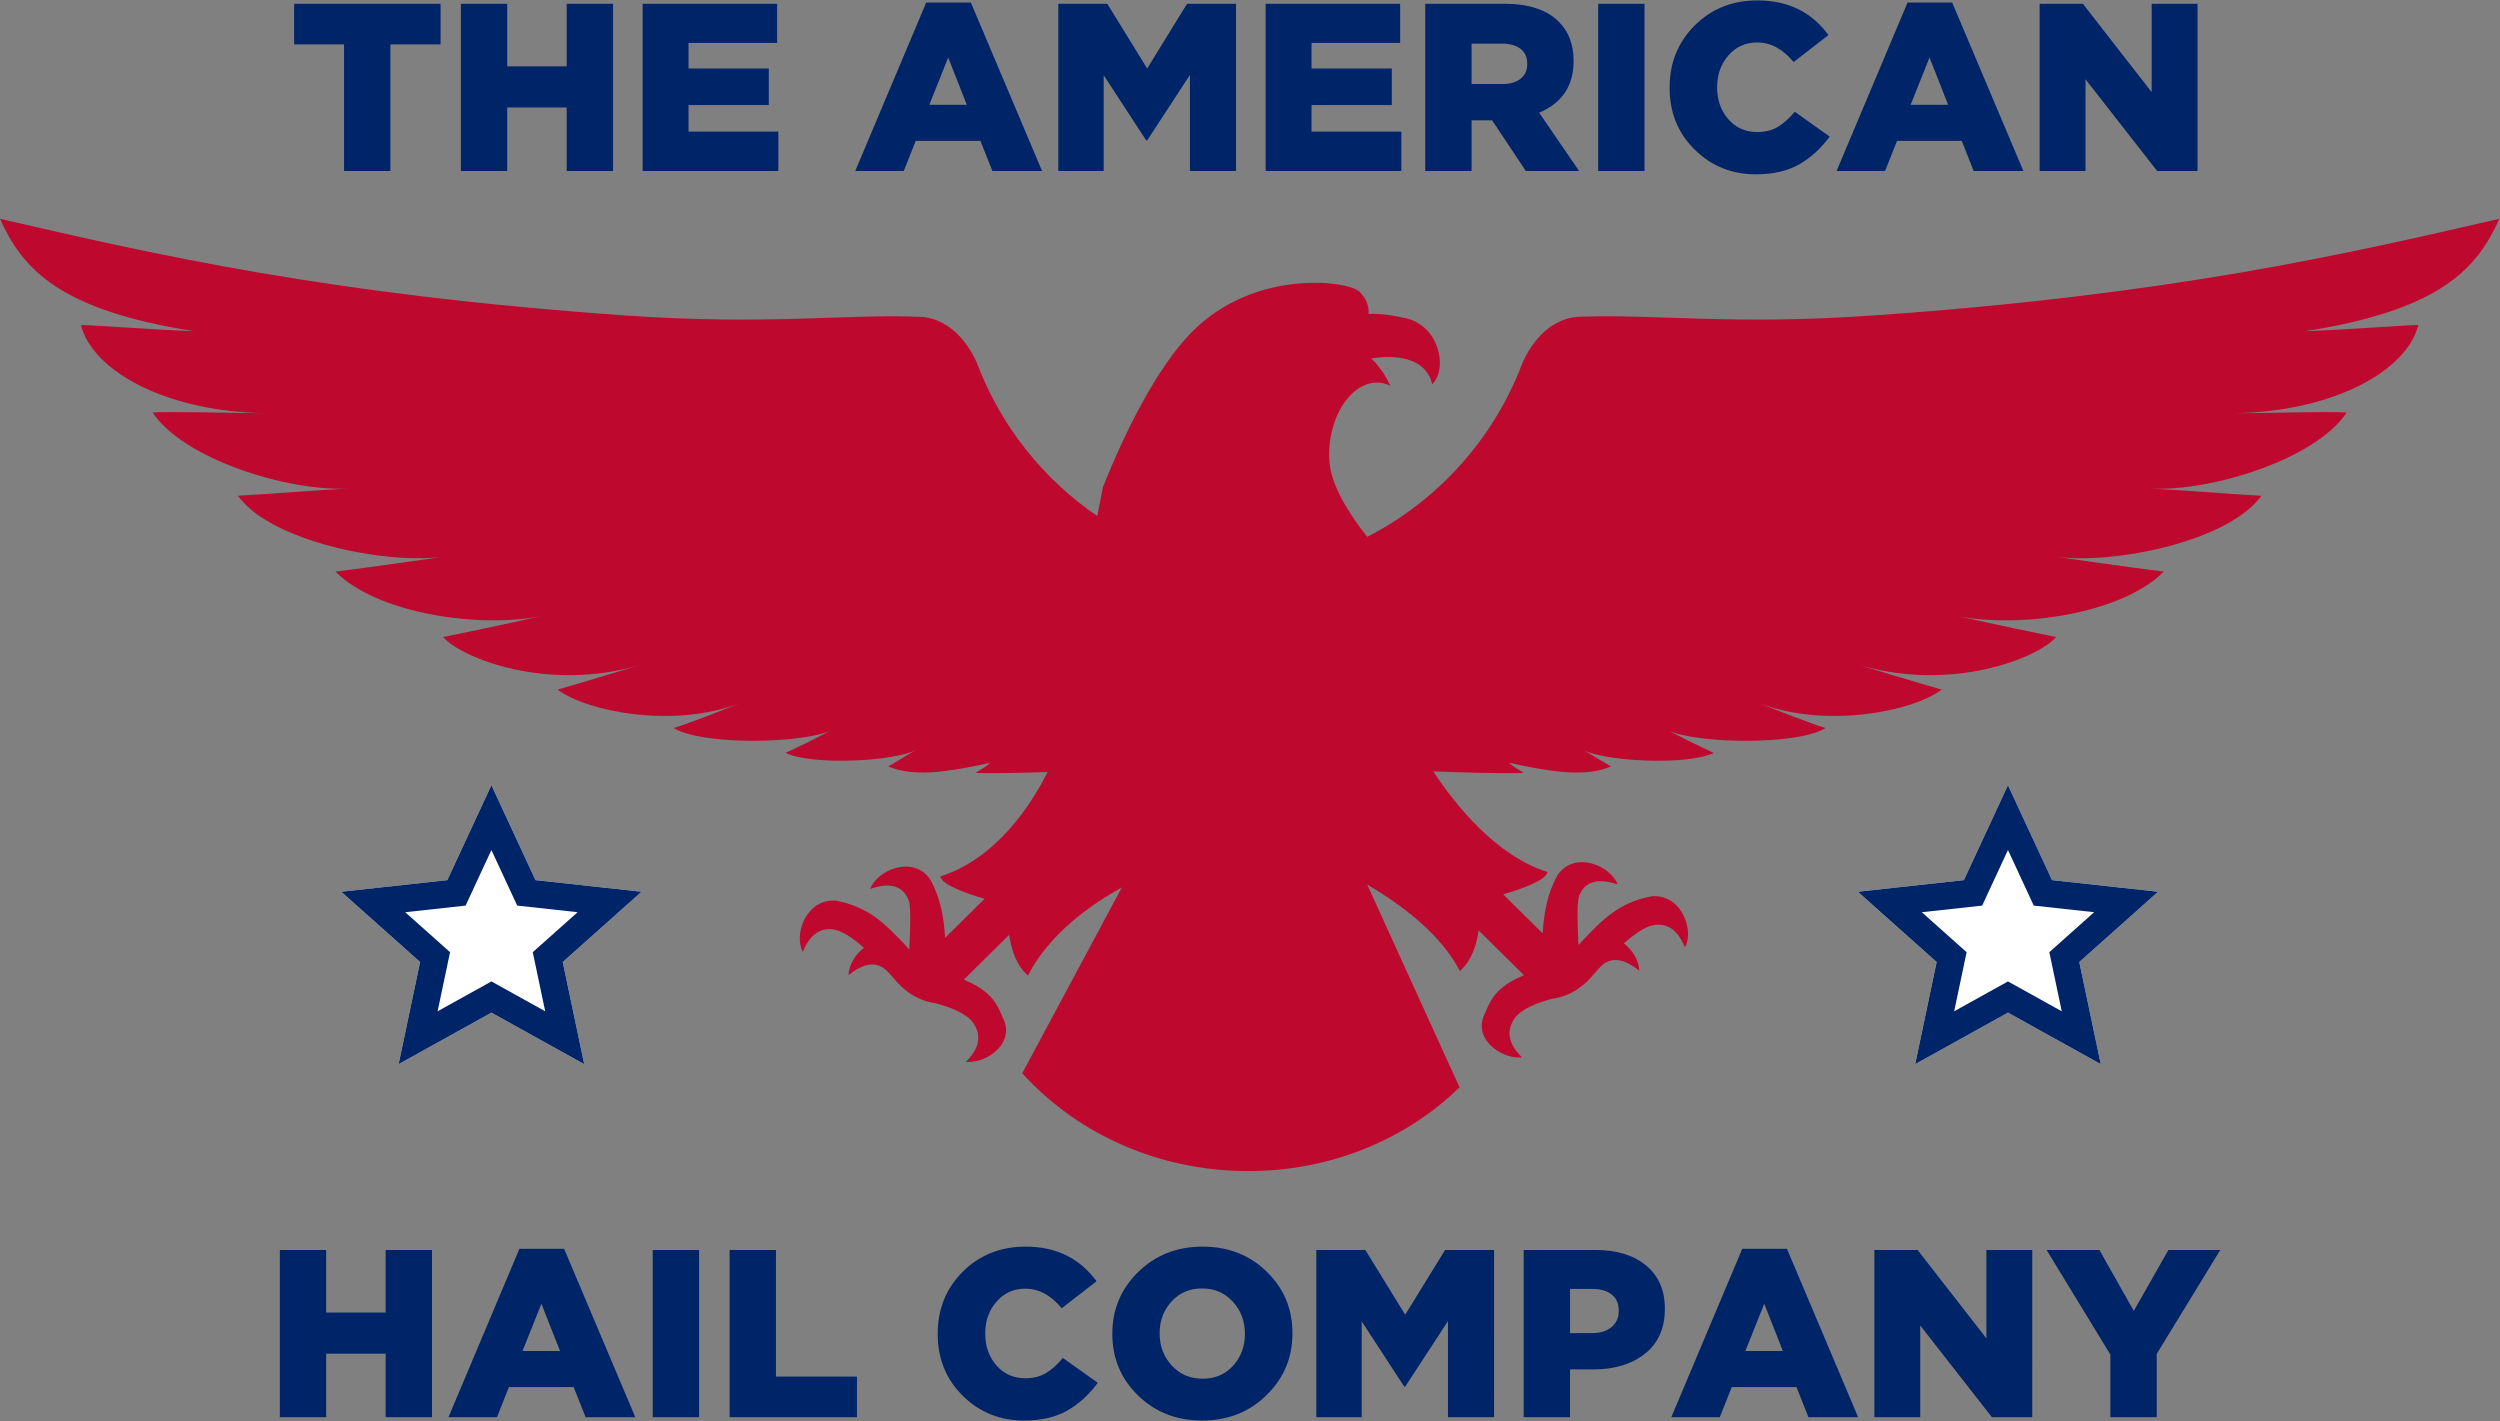 <?xml version="1.0" encoding="UTF-8" standalone="no"?>
<!-- Created with Inkscape (http://www.inkscape.org/) -->

<svg
   version="1.1"
   id="svg2"
   width="2441.333"
   height="1388"
   viewBox="0 0 2441.333 1388"
   sodipodi:docname="tahc-logo-color.eps"
   xmlns:inkscape="http://www.inkscape.org/namespaces/inkscape"
   xmlns:sodipodi="http://sodipodi.sourceforge.net/DTD/sodipodi-0.dtd"
   xmlns="http://www.w3.org/2000/svg"
   xmlns:svg="http://www.w3.org/2000/svg">
  <rect x="0" y="0" width="2441.333" height="1388" fill="#808080" stroke="none"/>
  <defs
     id="defs6">
    <clipPath
       clipPathUnits="userSpaceOnUse"
       id="clipPath18">
      <path
         d="m 18310,8810 c -1138.7,-262.55 -2408.4,-556.11 -4585.8,-708.43 -1033.8,-72.3 -1588.3,11.46 -2150,-9.48 -249.3,-8.29 -384.6,-244.17 -427.5,-355 -209.2,-543.47 -613.6,-992.11 -1130.4,-1257.43 -134.11,168.72 -269.03,381.68 -278.12,562.83 -18.77,366.07 225.6,654.3 447.42,543.47 -59.2,133.15 -140.6,199.53 -140.6,199.53 0,0 384.4,81.39 447.4,-188.47 118.6,121.89 47.2,428.69 -192.2,484.21 -187.5,43.26 -275.4,30.82 -275.4,30.82 0,0 17.6,80.4 -64.97,162.98 -82.58,82.38 -763.34,170.49 -1223.64,-289.82 C 8473.25,7722.27 8235,7232.93 8079.72,6844.35 l -41.29,-212.37 c -394.12,269.66 -701.91,654.49 -875.36,1104.91 -42.67,110.83 -177.99,346.51 -427.3,355 -561.64,20.95 -1116.18,-62.82 -2149.97,9.49 C 2408.37,8253.69 1138.5,8547.25 0,8809.8 c 162.586,-362.11 426.121,-667.33 1419.02,-823 -267.68,8.29 -827.348,50.18 -826.165,45.04 85.344,-340.78 633.355,-638.1 1360.155,-646.39 -147.38,-1.58 -734.7,15.21 -834.66,5.33 219.87,-337.62 994.87,-585.35 1449.25,-556.31 -325.77,-16.79 -574.49,-40.3 -824.79,-53.54 239.44,-334.65 1080.62,-504.35 1503.38,-447.06 43.46,5.93 -604.71,-87.32 -789.03,-108.65 306.41,-308.18 1046.44,-415.26 1498.05,-328.14 -275.39,-61.83 -574.49,-124.26 -708.82,-151.32 139.86,-158.84 774.01,-403.8 1441.34,-204.67 58.28,17.39 -507.31,-154.48 -603.32,-180.36 223.43,-165.95 850.27,-281.71 1325.18,-103.72 48.8,18.17 -379.89,-152.31 -474.91,-177.8 213.55,-129.99 952.6,-113.39 1150.35,-18.17 -146.19,-78.04 -245.96,-124.66 -330.11,-163.97 193.4,-94.63 804.63,-61.44 952.79,20.74 -109.05,-65.59 -109.05,-65.59 -199.72,-120.31 174.83,-72.5 389.57,-50.97 747.54,27.07 -59.07,-52.95 -126.83,-74.09 -97.39,-74.87 156.26,-3.56 342.16,1.57 515.81,6.91 l -0.2,-1.19 c -113.4,-225.8 -368.24,-631.18 -785.27,-763.54 12.05,-61.04 184.9,-122.68 324.57,-163.57 -92.05,-90.68 -194.59,-192.22 -289.21,-285.86 -9.09,145.79 -31.81,290.6 -110.83,430.27 -127.22,177.4 -386.22,65.58 -438.17,-72.11 162.98,56.3 247.73,8.89 282.5,-85.34 16,-43.27 12.25,-204.47 4.34,-357.97 -186.68,200.72 -301.07,310.56 -535.76,356.98 -217.31,18.97 -314.7,-246.15 -244.37,-375.35 63.61,160.21 163.97,183.33 248.72,158.64 58.87,-17 129.39,-66.78 198.73,-128.02 -66.96,-52.15 -112.4,-131.96 -113,-201.5 133.16,109.64 229.36,94.23 294.55,18.57 14.23,-16.6 30.43,-34.77 47.02,-52.95 43.07,-50.18 137.5,-149.74 299.3,-171.28 105.49,-28.84 221.45,-73.68 268.87,-138.09 52.15,-70.92 72.69,-170.48 -50.38,-290.99 146.19,-15.02 371,134.73 269.46,327.94 -53.14,133.15 -114.18,200.71 -283.29,275.19 109.84,108.45 227.19,224.61 331.69,327.94 14.03,-104.11 50.38,-222.25 137.5,-298.31 157.85,309.37 468.79,524.31 687.88,645.61 L 7488.84,2550.34 c 378.71,-419.41 942.72,-695.39 1580.42,-715.74 637.9,-20.55 1218.34,218.1 1623.34,612.42 l -676.9,1485.59 c 243.4,-142.82 539.2,-360.33 678.8,-633.94 87,76.06 123.5,193.99 137.3,298.3 104.5,-103.32 222.3,-219.48 331.9,-327.93 -168.9,-74.09 -230.1,-141.65 -283.3,-275.2 -101.5,-193.4 123.5,-342.95 269.5,-327.54 -123.1,120.31 -102.7,219.48 -50.4,290.6 47.4,64.4 163.4,109.64 268.9,138.49 161.6,21.13 256.2,120.7 299.1,170.88 16.6,18.18 33,36.35 47,52.94 65.2,76.06 161.2,91.08 294.4,-18.57 -0.4,69.54 -45.9,149.35 -112.9,201.7 69.4,60.65 139.9,110.83 198.8,128.02 84.7,24.3 185.3,1.18 248.7,-159.03 70.5,128.8 -26.9,394.31 -244.2,375.35 -234.7,-46.23 -349.2,-156.27 -535.9,-356.98 -7.7,153.5 -11.7,315.3 4.5,358.36 34.8,93.44 119.3,141.25 282.5,85.35 -52.1,137.29 -310.9,249.31 -438.2,71.71 -78.8,-139.67 -101.7,-284.28 -111,-429.88 -94.6,93.44 -197.1,194.79 -289.2,285.47 139.9,40.49 312.7,102.72 324.8,163.57 -376.8,119.52 -672.3,487.36 -836.7,736.87 207.5,-6.91 453.4,-16.2 651.2,-11.65 29.2,0.79 -38.2,21.93 -97.2,74.87 357.9,-78.03 572.7,-99.57 747.5,-27.07 -90.9,54.73 -90.9,54.73 -199.7,120.31 148.2,-82.18 759.4,-115.37 952.6,-20.74 -84.2,39.31 -184.1,86.13 -330.3,163.97 197.9,-95.22 937.2,-111.82 1150.3,18.18 -95,25.48 -523.5,195.97 -474.7,177.79 474.7,-177.79 1101.8,-62.03 1325,103.72 -95.6,25.68 -661.6,197.75 -603.3,180.36 667.3,-199.13 1301.7,45.84 1441.3,204.67 -134.3,27.07 -433.4,89.49 -708.8,151.32 451.4,-87.12 1191.4,19.96 1497.8,328.14 -184.1,21.34 -832.2,114.78 -788.8,108.66 423,-57.3 1263.8,112.2 1503.4,447.06 -250.3,13.23 -498.8,36.74 -825,53.53 454.6,-29.04 1229.8,218.5 1449.5,556.31 -100,9.88 -687.1,-6.91 -834.7,-5.33 727,8.3 1274.8,305.81 1360.2,646.39 1.3,5.14 -558.3,-36.74 -826.4,-45.04 994.1,156.07 1257.2,461.29 1420,823.4 z"
         id="path16" />
    </clipPath>
    <clipPath
       clipPathUnits="userSpaceOnUse"
       id="clipPath24">
      <path
         d="M 0,0 H 18310 V 10410 H 0 Z"
         id="path22" />
    </clipPath>
    <clipPath
       clipPathUnits="userSpaceOnUse"
       id="clipPath34">
      <path
         d="m 2520.5,9160 v 927.5 H 2154.75 V 10385 H 3227.5 v -297.5 H 2860 V 9160 Z m 855.75,0 v 1225 h 339.5 V 9926.5 H 4151.5 V 10385 H 4491 V 9160 h -339.5 v 465.5 H 3715.75 V 9160 Z m 1331.75,0 v 1225 h 985.25 v -287 H 5044 v -187.25 h 588 V 9643 h -588 v -194.25 h 658 V 9160 Z m 1557.5,0 519.75,1233.8 H 7112.5 L 7634,9160 h -364 l -87.5,220.5 h -474.25 l -87.5,-220.5 z m 542.5,484.75 h 274.75 l -136.5,346.5 z M 7753,9160 v 1225 h 358.75 L 8404,9910.75 8696.25,10385 H 9055 V 9160 h -337.75 v 703.5 L 8404,9384 h -7 l -311.5,477.75 V 9160 Z m 1519,0 v 1225 h 985.3 v -287 H 9608 v -187.25 h 588 V 9643 h -588 v -194.25 h 658 V 9160 Z m 1169,0 v 1225 h 579.3 c 178.5,0 311.5,-43.7 399,-131.2 72.3,-72.4 108.5,-167.5 108.5,-285.3 v -3.5 c 0,-180.83 -84,-306.83 -252,-378 l 292.2,-427 h -390.2 l -246.8,371 h -150.5 v -371 z m 339.5,637 h 225.8 c 57.1,0 101.7,13.13 133.8,39.38 32.1,26.25 48.2,61.54 48.2,105.87 v 3.5 c 0,47.83 -16.4,84.25 -49,109.35 -32.7,25.1 -77.6,37.7 -134.8,37.7 h -224 z m 927.5,-637 v 1225 h 339.5 V 9160 Z m 1155,-24.5 c -176.2,0 -325.5,60.38 -448,181.13 -122.5,120.75 -183.7,271.54 -183.7,452.37 v 3.5 c 0,179.67 61.2,330.8 183.7,453.3 122.5,122.5 275.9,183.7 460.3,183.7 222.8,0 396,-84.6 519.7,-253.7 L 13139.5,9958 c -78.2,95.7 -167.4,143.5 -267.7,143.5 -84,0 -153.8,-31.5 -209.2,-94.5 -55.4,-63 -83.1,-140 -83.1,-231 v -3.5 c 0,-93.33 27.4,-171.21 82.3,-233.62 54.8,-62.42 124.8,-93.63 210,-93.63 59.5,0 110.2,12.54 152.2,37.63 42,25.08 83.4,62.12 124.3,111.12 l 255.5,-182 c -64.2,-87.5 -138.9,-155.46 -224,-203.87 -85.2,-48.42 -190.8,-72.63 -316.8,-72.63 z m 591.5,24.5 519.8,1233.8 h 327.2 L 14823,9160 h -364 l -87.5,220.5 h -474.2 l -87.5,-220.5 z m 542.5,484.75 h 274.8 l -136.5,346.5 z M 14942,9160 v 1225 h 316.8 l 504,-647.5 v 647.5 h 336 V 9160 H 15803 l -525,672 v -672 z"
         clip-rule="evenodd"
         id="path32" />
    </clipPath>
    <clipPath
       clipPathUnits="userSpaceOnUse"
       id="clipPath40">
      <path
         d="M 0,0 H 18310 V 10410 H 0 Z"
         id="path38" />
    </clipPath>
    <clipPath
       clipPathUnits="userSpaceOnUse"
       id="clipPath50">
      <path
         d="m 2050,30.5 v 1225 h 339.5 V 797 h 435.75 v 458.5 h 339.5 V 30.5 h -339.5 V 496 H 2389.5 V 30.5 Z m 1235.5,0 519.75,1233.75 H 4132.5 L 4654,30.5 H 4290 L 4202.5,251 H 3728.25 L 3640.75,30.5 Z M 3828,515.25 h 274.75 l -136.5,346.5 z M 4781.75,30.5 v 1225 h 339.5 V 30.5 Z m 563.5,0 v 1225 h 339.5 V 328 H 6278 V 30.5 Z M 7501.25,6 c -176.17,0 -325.5,60.375 -448,181.125 -122.5,120.75 -183.75,271.539 -183.75,452.375 v 3.5 c 0,179.668 61.25,330.75 183.75,453.25 122.5,122.5 275.91,183.75 460.25,183.75 222.84,0 396.08,-84.58 519.75,-253.75 L 7777.75,828.5 C 7699.58,924.168 7610.34,972 7510,972 c -84,0 -153.71,-31.5 -209.12,-94.5 -55.42,-63 -83.13,-140 -83.13,-231 V 643 c 0,-93.332 27.42,-171.207 82.25,-233.625 54.83,-62.418 124.83,-93.625 210,-93.625 59.5,0 110.25,12.543 152.25,37.625 42,25.082 83.42,62.125 124.25,111.125 L 8042,282.5 C 7977.83,195 7903.17,127.043 7818,78.625 7732.83,30.207 7627.25,6 7501.25,6 Z M 9277.5,191.5 C 9151.5,67.832 8994.59,6 8806.75,6 8618.92,6 8462.29,67.25 8336.88,189.75 8211.46,312.25 8148.75,462.164 8148.75,639.5 v 3.5 c 0,177.336 63.29,327.832 189.88,451.5 126.58,123.67 283.79,185.5 471.62,185.5 187.84,0 344.46,-61.25 469.88,-183.75 125.41,-122.5 188.12,-272.414 188.12,-449.75 V 643 c 0,-177.336 -63.58,-327.832 -190.75,-451.5 z m -693,217 c 59.5,-64.168 134.75,-96.25 225.75,-96.25 91,0 165.38,31.793 223.13,95.375 C 9091.13,471.207 9120,548.5 9120,639.5 v 3.5 c 0,91 -29.46,168.875 -88.37,233.625 -58.92,64.75 -133.88,97.125 -224.88,97.125 -91,0 -165.67,-31.793 -224,-95.375 -58.33,-63.582 -87.5,-140.875 -87.5,-231.875 V 643 c 0,-91 29.75,-169.168 89.25,-234.5 z m 1058.75,-378 v 1225 H 10002 l 292.3,-474.25 292.2,474.25 h 358.8 V 30.5 h -337.8 V 734 l -313.2,-479.5 h -7 L 9975.75,732.25 V 30.5 Z m 1519.05,0 v 1225 h 526.7 c 155.2,0 278.5,-37.92 370.1,-113.75 91.6,-75.83 137.4,-180.832 137.4,-315 v -3.5 c 0,-141.168 -48.4,-250.25 -145.2,-327.25 -96.9,-77 -223.5,-115.5 -379.8,-115.5 h -169.7 v -350 z m 339.5,616 h 162.7 c 59.5,0 106.8,14.875 141.8,44.625 35,29.75 52.5,68.543 52.5,116.375 v 3.5 c 0,51.332 -17.3,90.707 -51.7,118.125 -34.4,27.418 -82.5,41.125 -144.3,41.125 h -161 z m 742,-616 519.7,1233.75 h 327.3 L 13612.3,30.5 h -364 l -87.5,220.5 h -474.3 L 12599,30.5 Z m 542.5,484.75 h 274.7 l -136.5,346.5 z m 945,-484.75 v 1225 H 14048 L 14552,608 v 647.5 h 336 V 30.5 h -295.7 l -525,672 v -672 z m 1729,0 V 489 l -467.3,766.5 h 386.8 l 252,-446.25 253.7,446.25 h 379.8 L 15799.8,494.25 V 30.5 Z"
         clip-rule="evenodd"
         id="path48" />
    </clipPath>
    <clipPath
       clipPathUnits="userSpaceOnUse"
       id="clipPath56">
      <path
         d="M 0,0 H 18310 V 10410 H 0 Z"
         id="path54" />
    </clipPath>
    <clipPath
       clipPathUnits="userSpaceOnUse"
       id="clipPath66">
      <path
         d="m 14710,4660.51 322.9,-695.63 777.1,-85.03 -577.5,-514.96 157.3,-748.18 -679.8,377.37 -679.8,-377.37 157.3,748.18 -577.5,514.96 777.1,85.03 z"
         id="path64" />
    </clipPath>
    <clipPath
       clipPathUnits="userSpaceOnUse"
       id="clipPath72">
      <path
         d="M 0,0 H 18310 V 10410 H 0 Z"
         id="path70" />
    </clipPath>
    <clipPath
       clipPathUnits="userSpaceOnUse"
       id="clipPath84">
      <path
         d="m 3600,4660.51 322.92,-695.63 777.08,-85.03 -577.5,-514.96 157.34,-748.18 -679.84,377.37 -679.84,-377.37 157.34,748.18 -577.5,514.96 777.08,85.03 z"
         id="path82" />
    </clipPath>
    <clipPath
       clipPathUnits="userSpaceOnUse"
       id="clipPath90">
      <path
         d="M 0,0 H 18310 V 10410 H 0 Z"
         id="path88" />
    </clipPath>
  </defs>
  <sodipodi:namedview
     id="namedview4"
     pagecolor="#ffffff"
     bordercolor="#000000"
     borderopacity="0.25"
     inkscape:showpageshadow="2"
     inkscape:pageopacity="0.0"
     inkscape:pagecheckerboard="0"
     inkscape:deskcolor="#d1d1d1" />
  <g
     id="g8"
     inkscape:groupmode="layer"
     inkscape:label="ink_ext_XXXXXX"
     transform="matrix(1.333,0,0,-1.333,0,1388)">
    <g
       id="g10"
       transform="scale(0.1)">
      <g
         id="g12">
        <g
           id="g14"
           clip-path="url(#clipPath18)">
          <g
             id="g20"
             clip-path="url(#clipPath24)">
            <path
               d="M -50,1783.38 H 18360 V 8860.01 H -50 Z"
               style="fill:#bf082e;fill-opacity:1;fill-rule:nonzero;stroke:none"
               id="path26" />
          </g>
        </g>
      </g>
      <g
         id="g28">
        <g
           id="g30"
           clip-path="url(#clipPath34)">
          <g
             id="g36"
             clip-path="url(#clipPath40)">
            <path
               d="m 2104.75,9085.5 h 14044 v 1374 h -14044 z"
               style="fill:#002468;fill-opacity:1;fill-rule:nonzero;stroke:none"
               id="path42" />
          </g>
        </g>
      </g>
      <g
         id="g44">
        <g
           id="g46"
           clip-path="url(#clipPath50)">
          <g
             id="g52"
             clip-path="url(#clipPath56)">
            <path
               d="M 2000,-44 H 16315.3 V 1330 H 2000 Z"
               style="fill:#002468;fill-opacity:1;fill-rule:nonzero;stroke:none"
               id="path58" />
          </g>
        </g>
      </g>
      <g
         id="g60">
        <g
           id="g62"
           clip-path="url(#clipPath66)">
          <g
             id="g68"
             clip-path="url(#clipPath72)">
            <path
               d="m 14710,4660.51 322.9,-695.63 777.1,-85.03 -577.5,-514.96 157.3,-748.18 -679.8,377.37 -679.8,-377.37 157.3,748.18 -577.5,514.96 777.1,85.03 322.9,695.63"
               style="fill:#ffffff;fill-opacity:1;fill-rule:nonzero;stroke:none"
               id="path74" />
            <path
               d="m 14710,4660.51 322.9,-695.63 777.1,-85.03 -577.5,-514.96 157.3,-748.18 -679.8,377.37 -679.8,-377.37 157.3,748.18 -577.5,514.96 777.1,85.03 z"
               style="fill:none;stroke:#002468;stroke-width:400;stroke-linecap:butt;stroke-linejoin:miter;stroke-miterlimit:10;stroke-dasharray:none;stroke-opacity:1"
               id="path76" />
          </g>
        </g>
      </g>
      <g
         id="g78">
        <g
           id="g80"
           clip-path="url(#clipPath84)">
          <g
             id="g86"
             clip-path="url(#clipPath90)">
            <path
               d="m 3600,4660.51 322.92,-695.63 777.08,-85.03 -577.5,-514.96 157.34,-748.18 -679.84,377.37 -679.84,-377.37 157.34,748.18 -577.5,514.96 777.08,85.03 322.92,695.63"
               style="fill:#ffffff;fill-opacity:1;fill-rule:nonzero;stroke:none"
               id="path92" />
            <path
               d="m 3600,4660.51 322.92,-695.63 777.08,-85.03 -577.5,-514.96 157.34,-748.18 -679.84,377.37 -679.84,-377.37 157.34,748.18 -577.5,514.96 777.08,85.03 z"
               style="fill:none;stroke:#002468;stroke-width:400;stroke-linecap:butt;stroke-linejoin:miter;stroke-miterlimit:10;stroke-dasharray:none;stroke-opacity:1"
               id="path94" />
          </g>
        </g>
      </g>
    </g>
  </g>
</svg>
